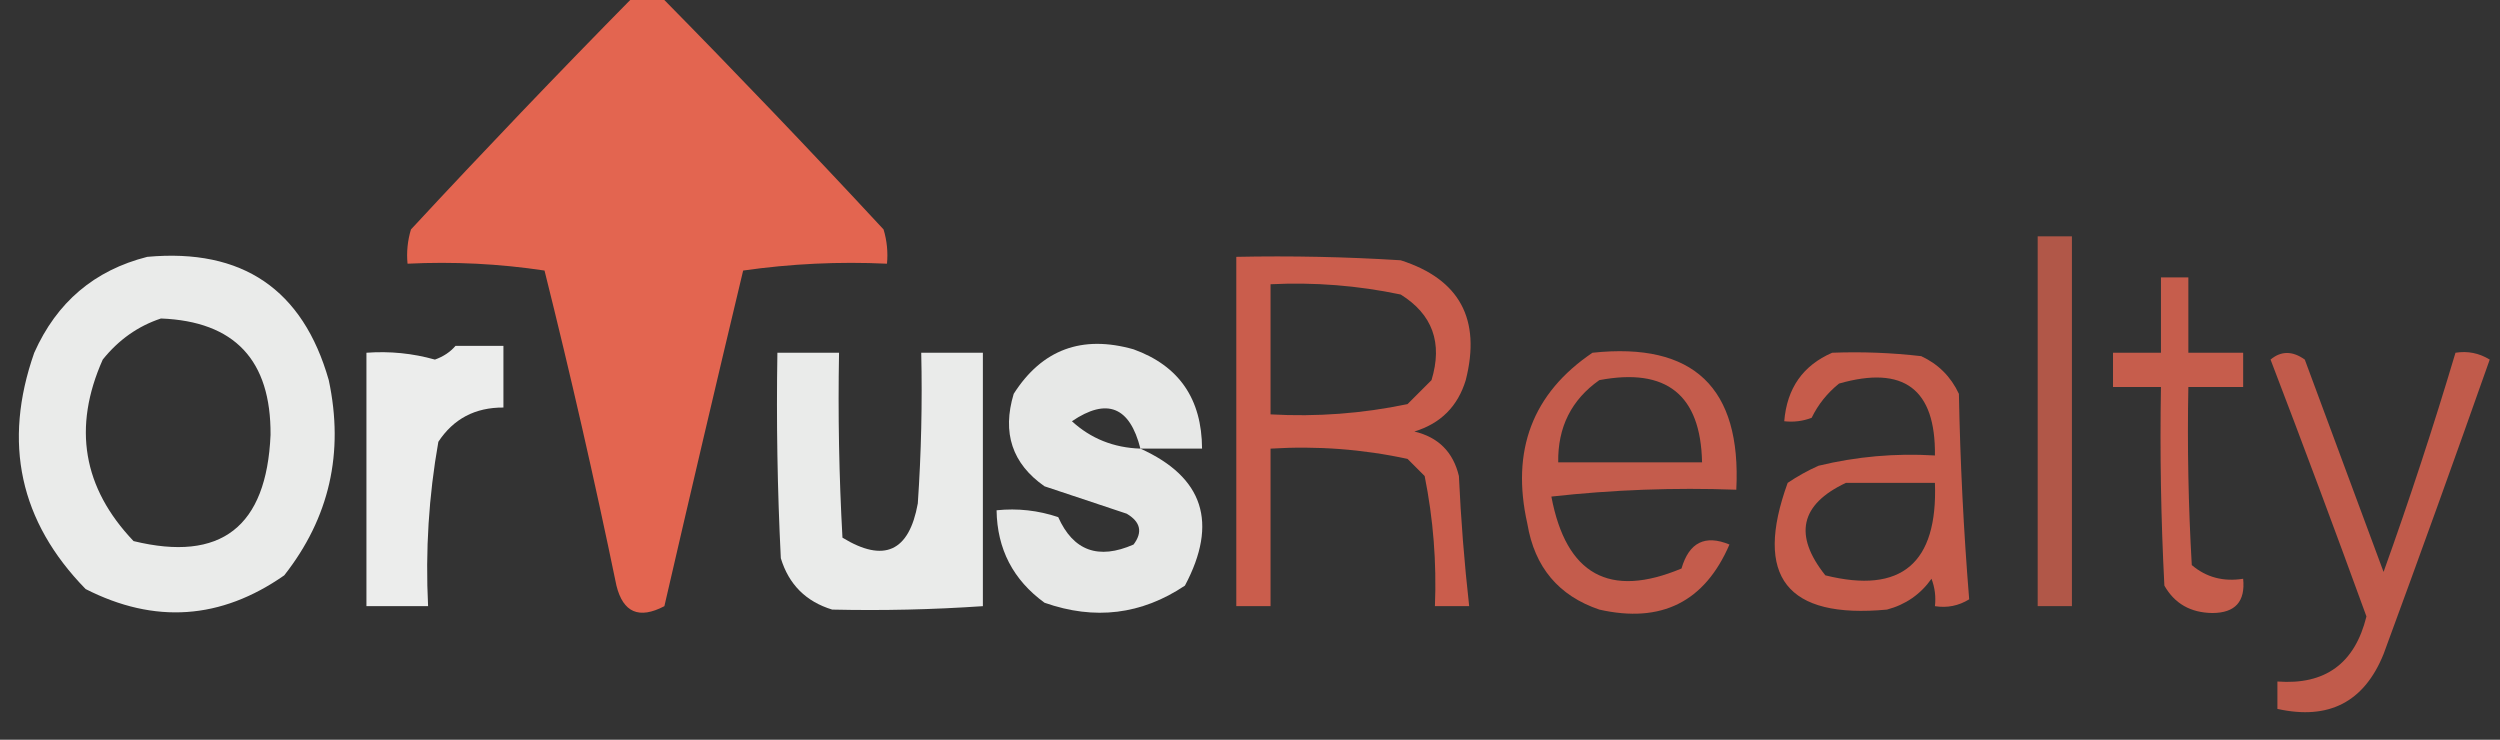 <?xml version="1.0" encoding="UTF-8"?>
<!DOCTYPE svg PUBLIC "-//W3C//DTD SVG 1.1//EN" "http://www.w3.org/Graphics/SVG/1.1/DTD/svg11.dtd">
<svg xmlns="http://www.w3.org/2000/svg" version="1.1" width="365px" height="108px" style="shape-rendering:geometricPrecision; text-rendering:geometricPrecision; image-rendering:optimizeQuality; fill-rule:evenodd; clip-rule:evenodd" xmlns:xlink="http://www.w3.org/1999/xlink">
<rect width="100%" height="100%" fill="#333333" stroke="none"/>
<g><path style="opacity:0.959" fill="#ea6752" d="M 92.5,-0.5 C 93.833,-0.5 95.167,-0.5 96.5,-0.5C 107.494,10.661 118.328,21.995 129,33.5C 129.494,35.134 129.66,36.801 129.5,38.5C 122.468,38.17 115.468,38.503 108.5,39.5C 104.604,55.813 100.771,72.146 97,88.5C 93.311,90.439 90.977,89.439 90,85.5C 86.813,70.085 83.313,54.751 79.5,39.5C 72.867,38.503 66.2,38.17 59.5,38.5C 59.34,36.801 59.507,35.134 60,33.5C 70.672,21.995 81.506,10.661 92.5,-0.5 Z"/></g>
<g><path style="opacity:0.687" fill="#ea6752" d="M 297.5,34.5 C 299.167,34.5 300.833,34.5 302.5,34.5C 302.5,52.5 302.5,70.5 302.5,88.5C 300.833,88.5 299.167,88.5 297.5,88.5C 297.5,70.5 297.5,52.5 297.5,34.5 Z"/></g>
<g><path style="opacity:0.901" fill="#fefffe" d="M 21.5,37.5 C 35.387,36.24 44.22,42.24 48,55.5C 50.258,66.114 48.091,75.614 41.5,84C 32.247,90.465 22.58,91.132 12.5,86C 2.882,76.151 0.382,64.651 5,51.5C 8.283,44.123 13.783,39.457 21.5,37.5 Z M 23.5,46.5 C 34.247,46.916 39.58,52.583 39.5,63.5C 38.921,76.94 32.254,82.106 19.5,79C 12.093,71.226 10.593,62.393 15,52.5C 17.322,49.605 20.155,47.605 23.5,46.5 Z"/></g>
<g><path style="opacity:0.822" fill="#ea6752" d="M 180.5,37.5 C 188.507,37.334 196.507,37.5 204.5,38C 213.099,40.753 216.266,46.586 214,55.5C 212.833,59.333 210.333,61.833 206.5,63C 210,63.833 212.167,66 213,69.5C 213.293,75.867 213.793,82.2 214.5,88.5C 212.833,88.5 211.167,88.5 209.5,88.5C 209.757,82.102 209.257,75.769 208,69.5C 207.167,68.667 206.333,67.833 205.5,67C 198.95,65.58 192.284,65.08 185.5,65.5C 185.5,73.167 185.5,80.833 185.5,88.5C 183.833,88.5 182.167,88.5 180.5,88.5C 180.5,71.5 180.5,54.5 180.5,37.5 Z M 185.5,41.5 C 191.909,41.183 198.243,41.683 204.5,43C 209.155,45.897 210.655,50.063 209,55.5C 207.833,56.667 206.667,57.833 205.5,59C 198.924,60.377 192.257,60.877 185.5,60.5C 185.5,54.167 185.5,47.833 185.5,41.5 Z"/></g>
<g><path style="opacity:0.804" fill="#ea6752" d="M 315.5,40.5 C 316.833,40.5 318.167,40.5 319.5,40.5C 319.5,44.167 319.5,47.833 319.5,51.5C 322.167,51.5 324.833,51.5 327.5,51.5C 327.5,53.167 327.5,54.833 327.5,56.5C 324.833,56.5 322.167,56.5 319.5,56.5C 319.334,65.173 319.5,73.84 320,82.5C 322.106,84.291 324.606,84.958 327.5,84.5C 327.838,87.826 326.338,89.493 323,89.5C 319.821,89.457 317.488,88.124 316,85.5C 315.5,75.839 315.334,66.172 315.5,56.5C 313.167,56.5 310.833,56.5 308.5,56.5C 308.5,54.833 308.5,53.167 308.5,51.5C 310.833,51.5 313.167,51.5 315.5,51.5C 315.5,47.833 315.5,44.167 315.5,40.5 Z"/></g>
<g><path style="opacity:0.911" fill="#fefffe" d="M 66.5,50.5 C 68.833,50.5 71.167,50.5 73.5,50.5C 73.5,53.5 73.5,56.5 73.5,59.5C 69.378,59.476 66.212,61.143 64,64.5C 62.599,72.415 62.099,80.415 62.5,88.5C 59.5,88.5 56.5,88.5 53.5,88.5C 53.5,76.167 53.5,63.833 53.5,51.5C 56.909,51.249 60.242,51.583 63.5,52.5C 64.739,52.058 65.739,51.391 66.5,50.5 Z"/></g>
<g><path style="opacity:0.886" fill="#fefffe" d="M 166.5,65.5 C 175.712,69.656 177.879,76.322 173,85.5C 166.659,89.745 159.826,90.579 152.5,88C 147.916,84.666 145.583,80.166 145.5,74.5C 148.572,74.183 151.572,74.516 154.5,75.5C 156.7,80.423 160.367,81.757 165.5,79.5C 166.859,77.694 166.525,76.194 164.5,75C 160.5,73.667 156.5,72.333 152.5,71C 147.78,67.701 146.28,63.202 148,57.5C 152.126,51.03 157.959,48.863 165.5,51C 172.133,53.398 175.466,58.232 175.5,65.5C 172.5,65.5 169.5,65.5 166.5,65.5 Z M 166.5,65.5 C 162.601,65.369 159.268,64.036 156.5,61.5C 161.617,58.033 164.95,59.366 166.5,65.5 Z"/></g>
<g><path style="opacity:0.9" fill="#fefffe" d="M 113.5,51.5 C 116.5,51.5 119.5,51.5 122.5,51.5C 122.334,60.506 122.5,69.506 123,78.5C 129.067,82.206 132.734,80.54 134,73.5C 134.5,66.174 134.666,58.841 134.5,51.5C 137.5,51.5 140.5,51.5 143.5,51.5C 143.5,63.833 143.5,76.167 143.5,88.5C 136.163,89.001 128.83,89.168 121.5,89C 117.667,87.833 115.167,85.333 114,81.5C 113.5,71.506 113.334,61.506 113.5,51.5 Z"/></g>
<g><path style="opacity:0.791" fill="#ea6752" d="M 232.5,51.5 C 247.258,49.923 254.258,56.59 253.5,71.5C 244.475,71.168 235.475,71.502 226.5,72.5C 228.654,83.906 234.987,87.406 245.5,83C 246.607,79.195 248.94,78.028 252.5,79.5C 248.89,87.882 242.557,91.048 233.5,89C 227.559,86.986 224.059,82.819 223,76.5C 220.575,65.76 223.742,57.426 232.5,51.5 Z M 233.5,55.5 C 243.303,53.645 248.303,57.645 248.5,67.5C 241.5,67.5 234.5,67.5 227.5,67.5C 227.42,62.379 229.42,58.379 233.5,55.5 Z"/></g>
<g><path style="opacity:0.801" fill="#ea6752" d="M 267.5,51.5 C 271.846,51.334 276.179,51.501 280.5,52C 283,53.167 284.833,55 286,57.5C 286.191,67.547 286.691,77.547 287.5,87.5C 285.955,88.452 284.288,88.785 282.5,88.5C 282.657,87.127 282.49,85.793 282,84.5C 280.387,86.777 278.22,88.277 275.5,89C 260.86,90.369 256.026,84.202 261,70.5C 262.419,69.54 263.919,68.707 265.5,68C 271.072,66.649 276.738,66.149 282.5,66.5C 282.619,56.797 277.953,53.297 268.5,56C 266.787,57.378 265.453,59.045 264.5,61C 263.207,61.49 261.873,61.657 260.5,61.5C 260.893,56.687 263.226,53.353 267.5,51.5 Z M 269.5,70.5 C 273.833,70.5 278.167,70.5 282.5,70.5C 282.927,82.258 277.594,86.758 266.5,84C 261.833,78.138 262.833,73.638 269.5,70.5 Z"/></g>
<g><path style="opacity:0.772" fill="#ea6752" d="M 331.5,52.5 C 333.035,51.212 334.701,51.212 336.5,52.5C 340.333,62.833 344.167,73.167 348,83.5C 351.801,72.906 355.301,62.239 358.5,51.5C 360.288,51.215 361.955,51.548 363.5,52.5C 358.432,66.871 353.265,81.205 348,95.5C 345.168,102.5 340.001,105.167 332.5,103.5C 332.5,102.167 332.5,100.833 332.5,99.5C 339.478,100.029 343.812,96.862 345.5,90C 340.903,77.363 336.236,64.863 331.5,52.5 Z"/></g>
</svg>
